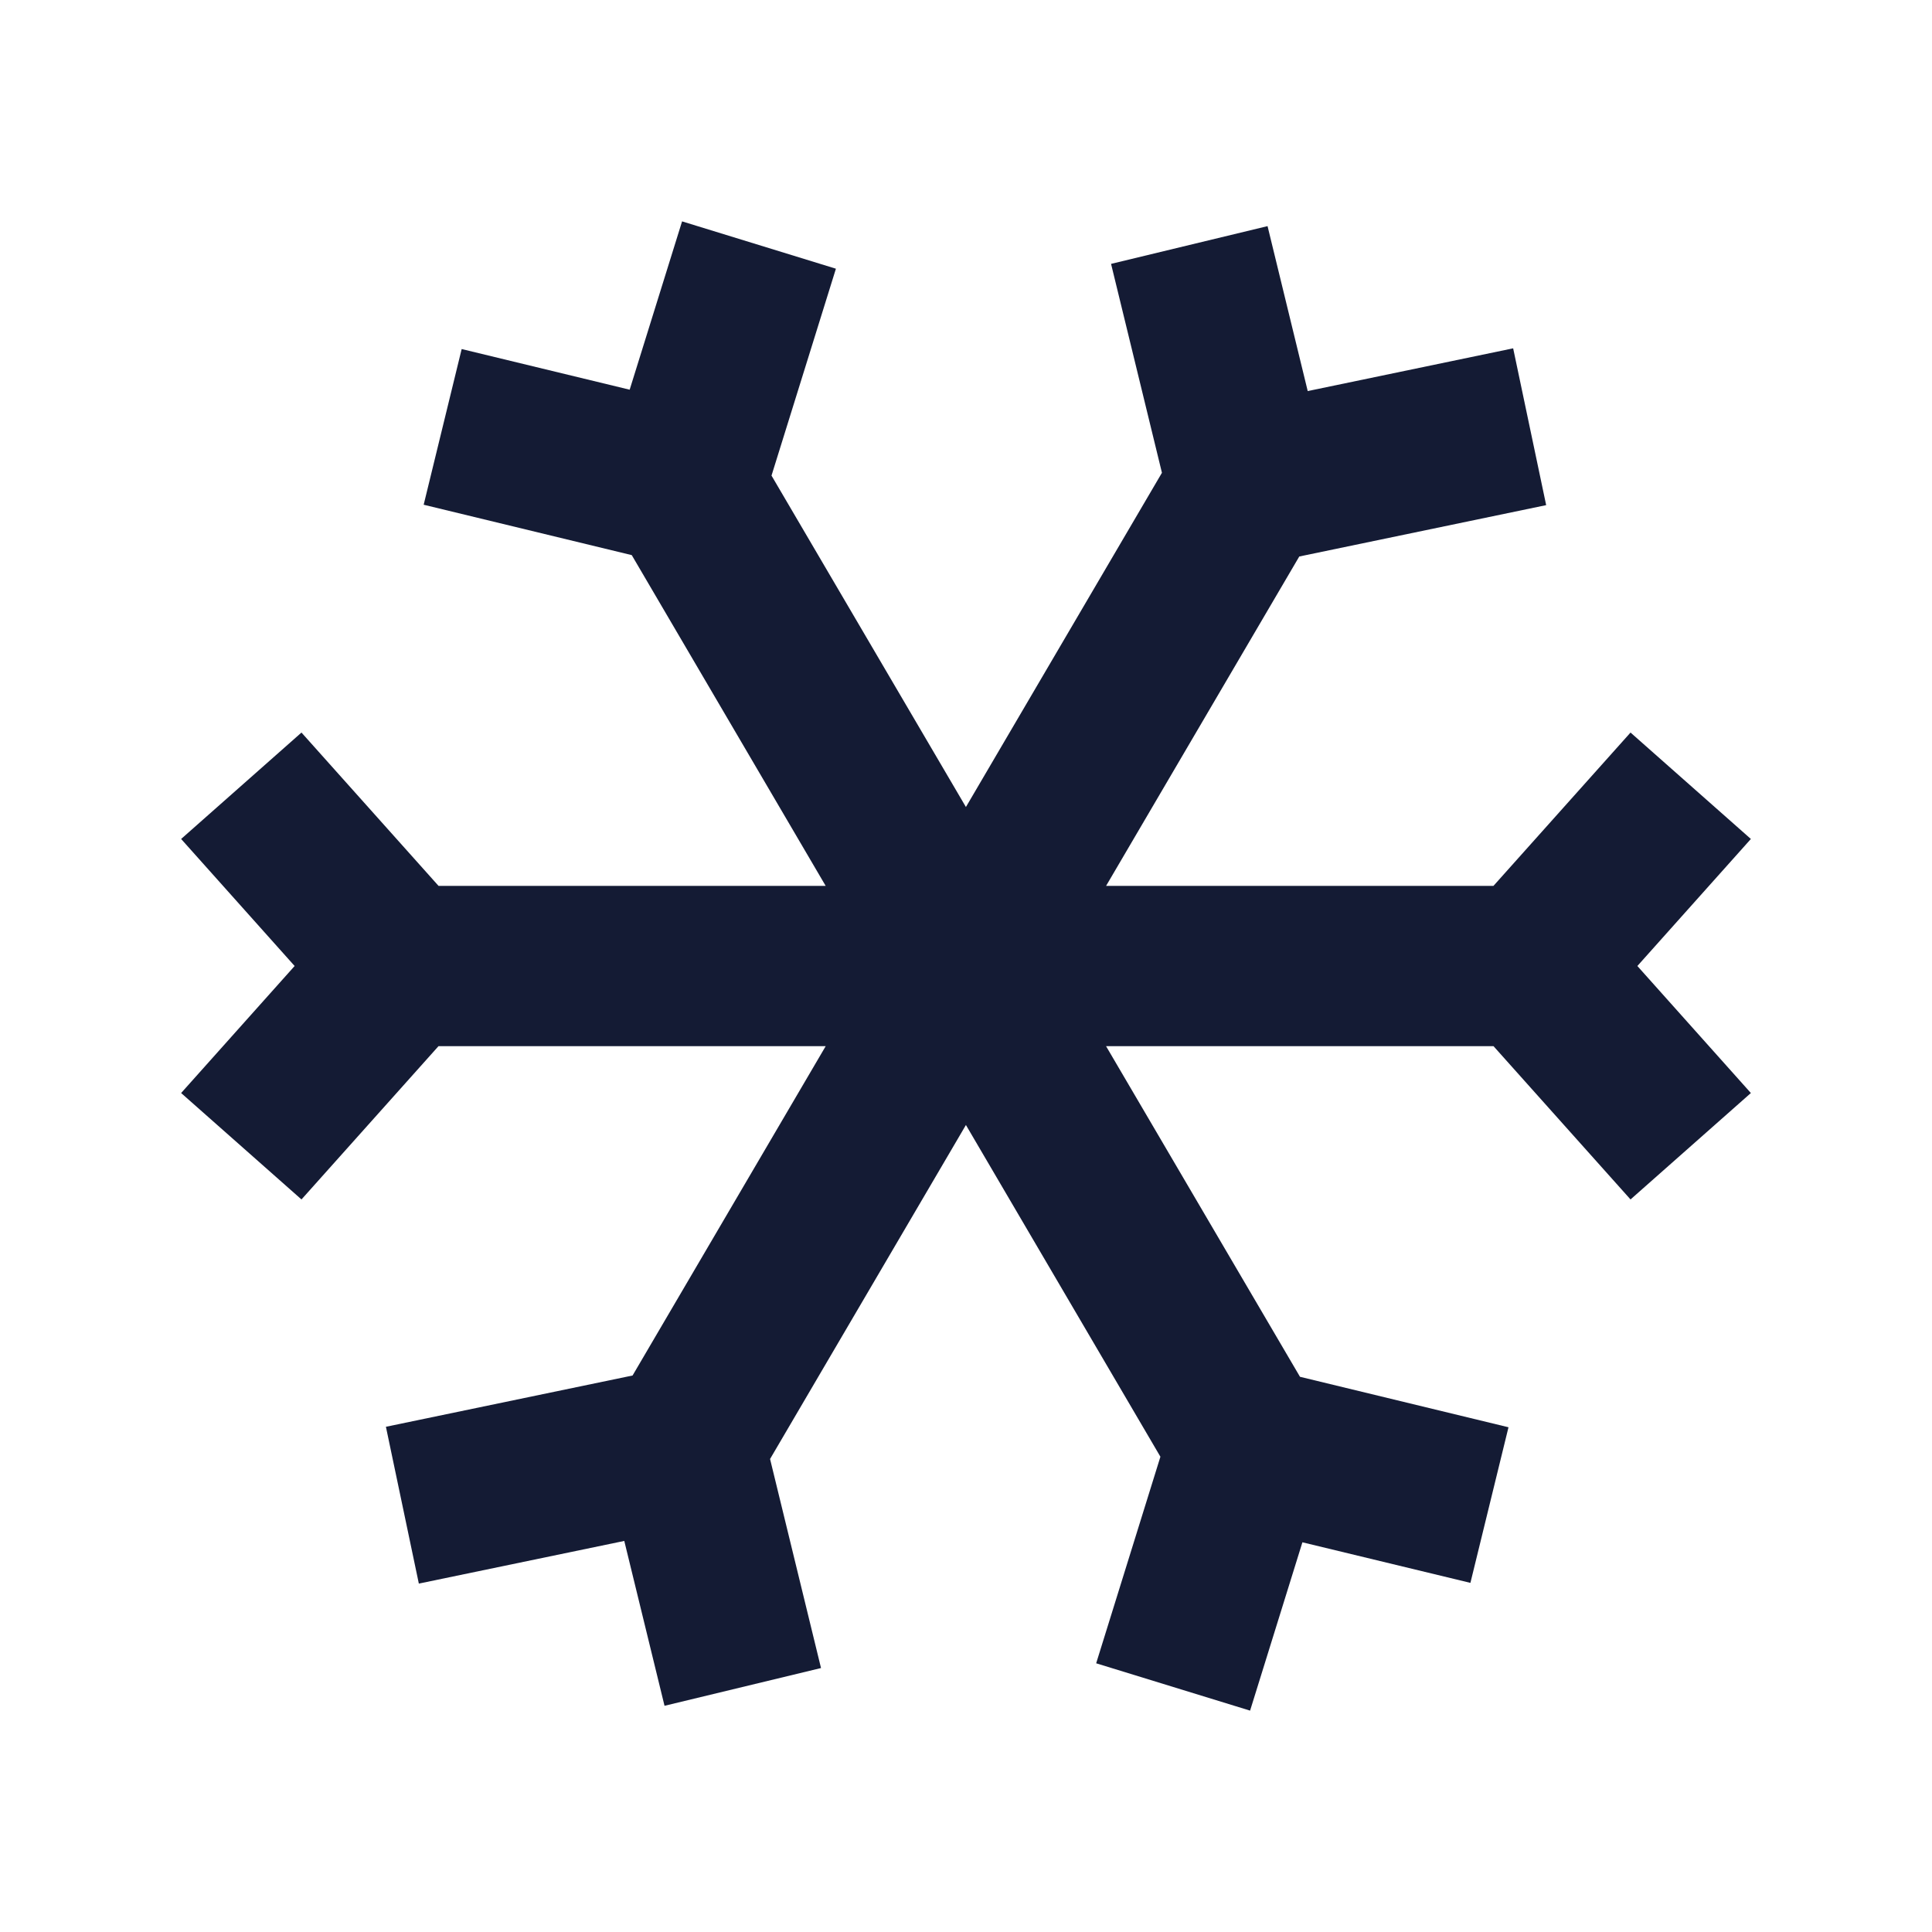 <svg width="24" height="24" viewBox="0 0 24 24" fill="none" xmlns="http://www.w3.org/2000/svg">
<path d="M8.473 2.75L7.822 4.841L5.735 4.336L5.263 6.27L7.848 6.896L10.257 11.005H5.448L3.745 9.1L2.25 10.422L3.66 12L2.25 13.578L3.745 14.9L5.447 12.996H10.257L7.858 17.087L4.794 17.724L5.203 19.672L7.755 19.142L8.255 21.19L10.199 20.721L9.566 18.124L11.999 13.975L14.415 18.096L13.617 20.662L15.529 21.25L16.179 19.159L18.266 19.663L18.739 17.73L16.149 17.103L13.74 12.996H18.553L20.255 14.9L21.75 13.578L20.34 12L21.75 10.422L20.255 9.1L18.552 11.005H13.74L16.14 6.913L19.207 6.275L18.797 4.327L16.245 4.858L15.746 2.809L13.802 3.278L14.434 5.873L11.999 10.025L9.584 5.908L10.384 3.338L8.473 2.75Z" fill="#141B34"/>
</svg>
